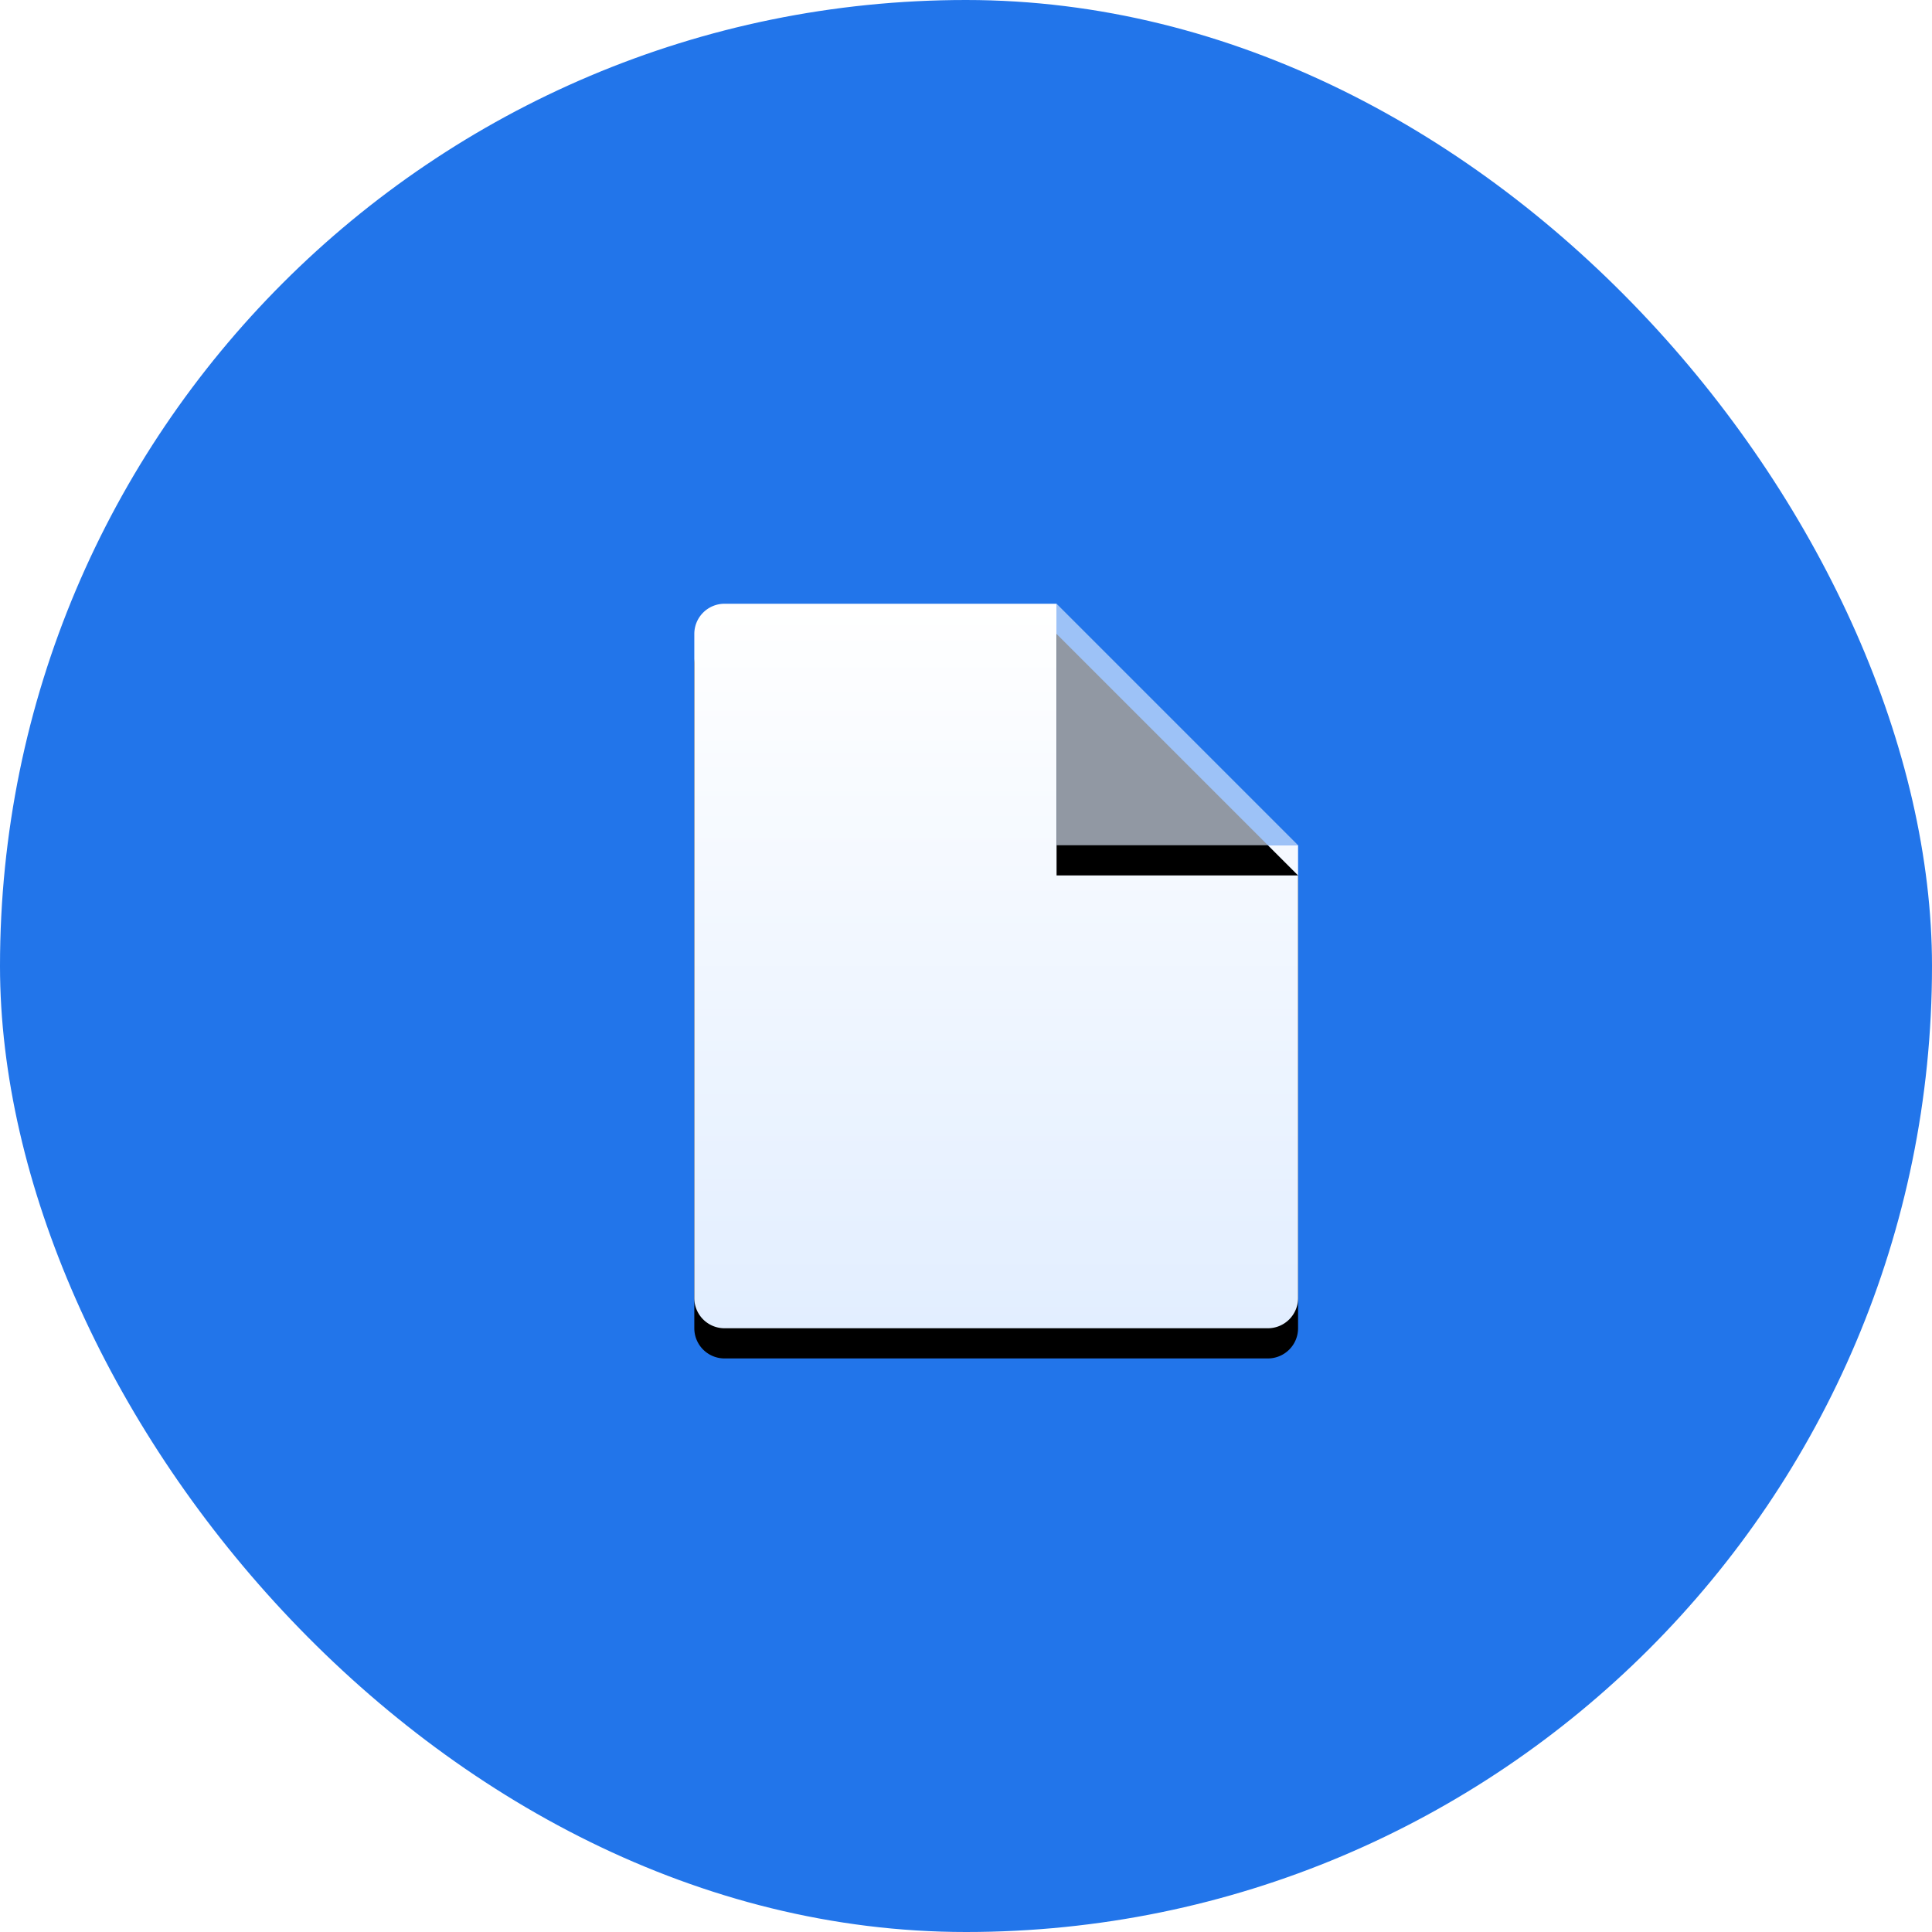 <svg class="cc3ji cdiok cn59r" fill="#2275ea" viewBox="0 0 64 64" xmlns="http://www.w3.org/2000/svg" xmlns:xlink="http://www.w3.org/1999/xlink">
    <defs>
        <filter x="-17.5%" y="-10.4%" width="135%" height="129.2%" filterUnits="objectBoundingBox" id="fb1-a">
            <feOffset dy="1" in="SourceAlpha" result="shadowOffsetOuter1"></feOffset>
            <feGaussianBlur stdDeviation="1" in="shadowOffsetOuter1" result="shadowBlurOuter1"></feGaussianBlur>
            <feColorMatrix values="0 0 0 0 0.063 0 0 0 0 0.114 0 0 0 0 0.176 0 0 0 0.12 0" in="shadowBlurOuter1"></feColorMatrix>
        </filter>
        <filter x="-43.8%" y="-31.2%" width="187.5%" height="187.5%" filterUnits="objectBoundingBox" id="fb1-d">
            <feOffset dy="1" in="SourceAlpha" result="shadowOffsetOuter1"></feOffset>
            <feGaussianBlur stdDeviation="1" in="shadowOffsetOuter1" result="shadowBlurOuter1"></feGaussianBlur>
            <feComposite in="shadowBlurOuter1" in2="SourceAlpha" operator="out" result="shadowBlurOuter1"></feComposite>
            <feColorMatrix values="0 0 0 0 0.063 0 0 0 0 0.114 0 0 0 0 0.176 0 0 0 0.12 0" in="shadowBlurOuter1"></feColorMatrix>
        </filter>
        <path d="M35 20H24a1 1 0 00-1 1v22a1 1 0 001 1h18a1 1 0 001-1V28h-8v-8z" id="fb1-b"></path>
        <path id="fb1-e" d="M35 20v8h8z"></path>
        <linearGradient x1="50%" y1="0%" x2="50%" y2="100%" id="fb1-c">
            <stop stop-color="#FFF" offset="0%"></stop>
            <stop stop-color="#E2EEFF" offset="100%"></stop>
        </linearGradient>
    </defs>
    <rect class="ckuoi c6urr" width="64" height="64" rx="32"></rect>
    <use fill="#000" filter="url(#fb1-a)" xlink:href="#fb1-b"></use>
    <use fill="url(#fb1-c)" xlink:href="#fb1-b"></use>
    <use fill="#000" filter="url(#fb1-d)" xlink:href="#fb1-e"></use>
    <use fill-opacity=".64" fill="#E2EEFF" xlink:href="#fb1-e"></use>
</svg>